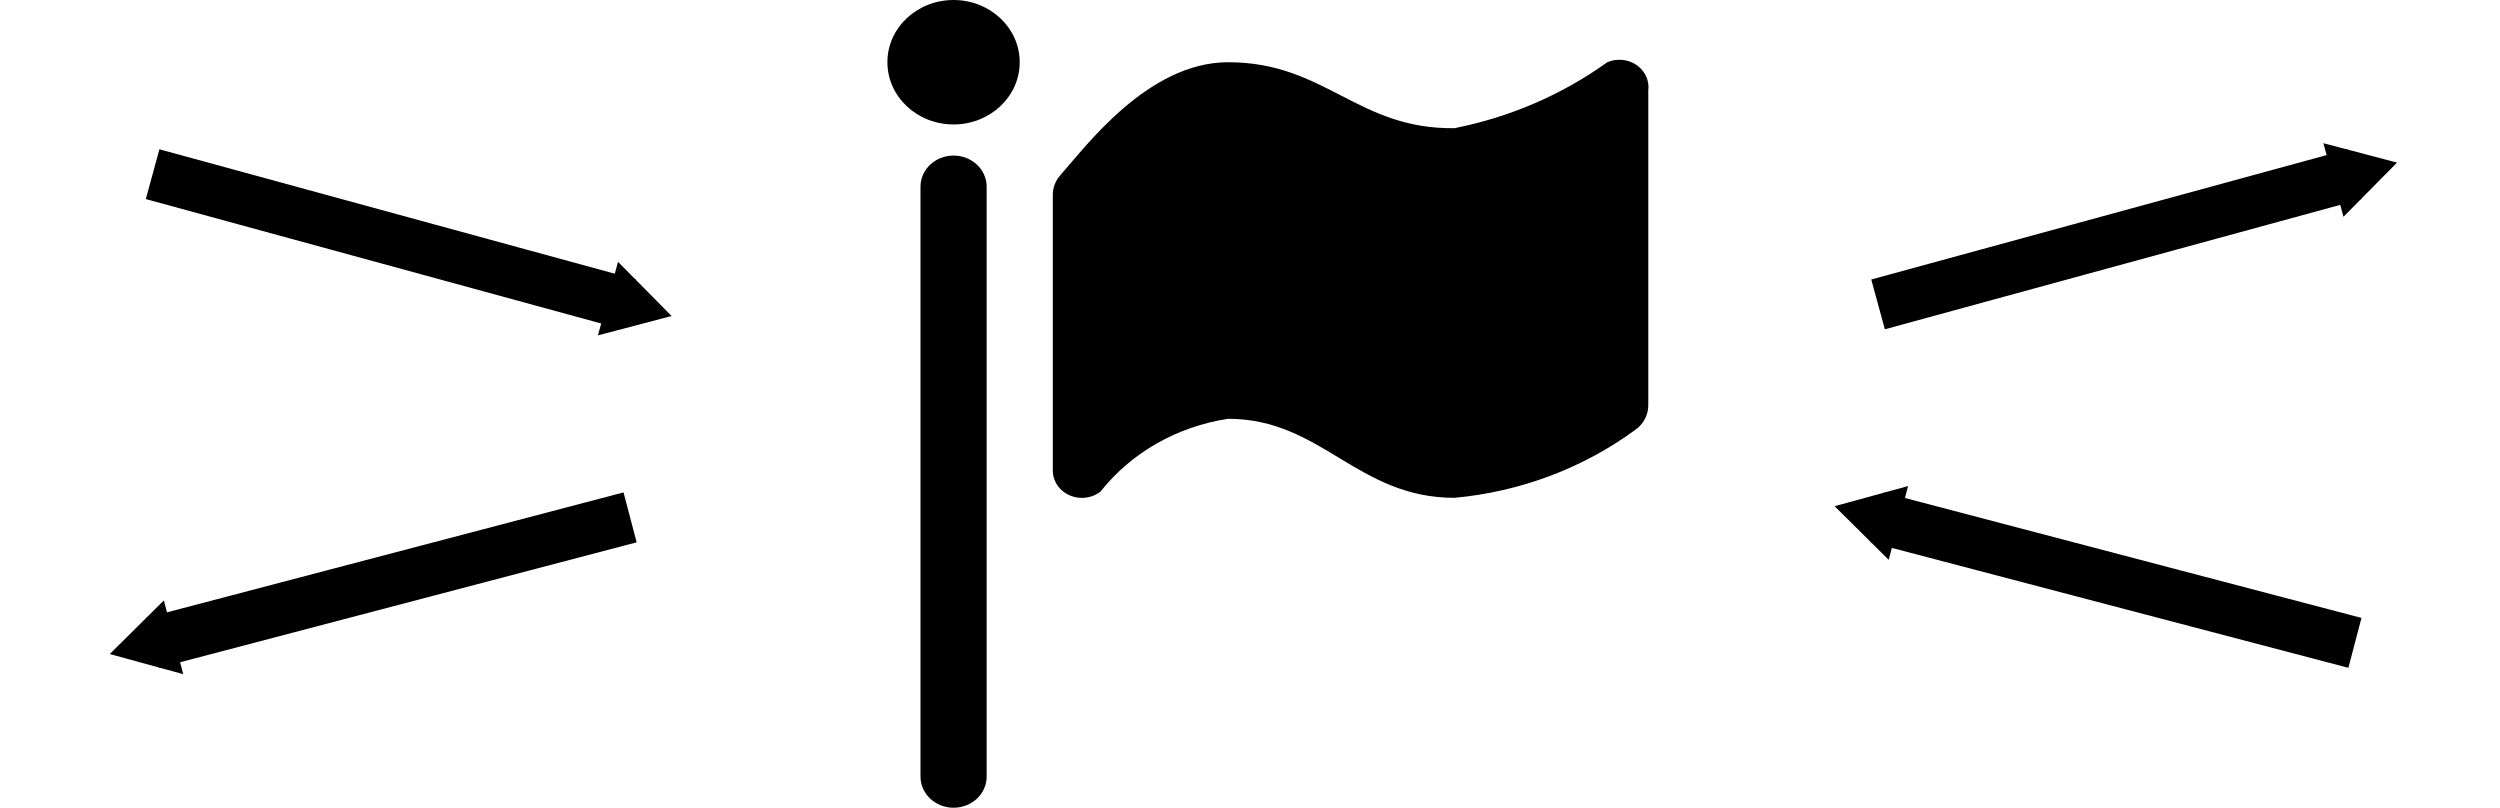 <?xml version="1.0" encoding="UTF-8" standalone="no"?>
<!-- Generator: Adobe Illustrator 18.0.0, SVG Export Plug-In . SVG Version: 6.00 Build 0)  -->

<svg
   version="1.1"
   id="Layer_1"
   x="0px"
   y="0px"
   viewBox="0 0 81.234 26.246"
   enable-background="new 0 0 365 560"
   xml:space="preserve"
   sodipodi:docname="network.svg"
   inkscape:version="1.1.2 (0a00cf5339, 2022-02-04)"
   width="81.234"
   height="26.246"
   xmlns:inkscape="http://www.inkscape.org/namespaces/inkscape"
   xmlns:sodipodi="http://sodipodi.sourceforge.net/DTD/sodipodi-0.dtd"
   xmlns="http://www.w3.org/2000/svg"
   xmlns:svg="http://www.w3.org/2000/svg"><defs
   id="defs9"><marker
     style="overflow:visible"
     id="TriangleInM"
     refX="0.0"
     refY="0.0"
     orient="auto"
     inkscape:stockid="TriangleInM"
     inkscape:isstock="true"><path
       transform="scale(-0.4)"
       style="fill-rule:evenodd;fill:context-stroke;stroke:context-stroke;stroke-width:1.0pt"
       d="M 5.77,0.0 L -2.88,5.0 L -2.88,-5.0 L 5.77,0.0 z "
       id="path1082" /></marker><marker
     style="overflow:visible"
     id="marker2578"
     refX="0.0"
     refY="0.0"
     orient="auto"
     inkscape:stockid="Arrow2Sstart"
     inkscape:isstock="true"><path
       transform="scale(0.3) translate(-2.3,0)"
       d="M 8.719,4.034 L -2.207,0.016 L 8.719,-4.002 C 6.973,-1.63 6.983,1.616 8.719,4.034 z "
       style="stroke:context-stroke;fill-rule:evenodd;fill:context-stroke;stroke-width:0.625;stroke-linejoin:round"
       id="path2576" /></marker><marker
     style="overflow:visible"
     id="Arrow2Mstart"
     refX="0.0"
     refY="0.0"
     orient="auto"
     inkscape:stockid="Arrow2Mstart"
     inkscape:isstock="true"><path
       transform="scale(0.6) translate(0,0)"
       d="M 8.719,4.034 L -2.207,0.016 L 8.719,-4.002 C 6.973,-1.63 6.983,1.616 8.719,4.034 z "
       style="stroke:context-stroke;fill-rule:evenodd;fill:context-stroke;stroke-width:0.625;stroke-linejoin:round"
       id="path970" /></marker><marker
     style="overflow:visible"
     id="Arrow2Sstart"
     refX="0.0"
     refY="0.0"
     orient="auto"
     inkscape:stockid="Arrow2Sstart"
     inkscape:isstock="true"><path
       transform="scale(0.3) translate(-2.3,0)"
       d="M 8.719,4.034 L -2.207,0.016 L 8.719,-4.002 C 6.973,-1.63 6.983,1.616 8.719,4.034 z "
       style="stroke:context-stroke;fill-rule:evenodd;fill:context-stroke;stroke-width:0.625;stroke-linejoin:round"
       id="path976" /></marker><marker
     style="overflow:visible"
     id="TriangleOutM"
     refX="0"
     refY="0"
     orient="auto"
     inkscape:stockid="TriangleOutM"
     inkscape:isstock="true"><path
       transform="scale(0.4)"
       style="fill:context-stroke;fill-rule:evenodd;stroke:context-stroke;stroke-width:1pt"
       d="M 5.77,0 -2.88,5 V -5 Z"
       id="path1091" /></marker><marker
     style="overflow:visible"
     id="Tail"
     refX="0"
     refY="0"
     orient="auto"
     inkscape:stockid="Tail"
     inkscape:isstock="true"><g
       transform="scale(-1.2)"
       id="g994"><path
         style="fill:none;fill-rule:evenodd;stroke:context-stroke;stroke-width:0.8;stroke-linecap:round"
         d="M -3.805,-3.959 0.544,0"
         id="path982" /><path
         style="fill:none;fill-rule:evenodd;stroke:context-stroke;stroke-width:0.8;stroke-linecap:round"
         d="M -1.287,-3.959 3.062,0"
         id="path984" /><path
         style="fill:none;fill-rule:evenodd;stroke:context-stroke;stroke-width:0.8;stroke-linecap:round"
         d="M 1.305,-3.959 5.654,0"
         id="path986" /><path
         style="fill:none;fill-rule:evenodd;stroke:context-stroke;stroke-width:0.8;stroke-linecap:round"
         d="M -3.805,4.178 0.544,0.22"
         id="path988" /><path
         style="fill:none;fill-rule:evenodd;stroke:context-stroke;stroke-width:0.8;stroke-linecap:round"
         d="M -1.287,4.178 3.062,0.22"
         id="path990" /><path
         style="fill:none;fill-rule:evenodd;stroke:context-stroke;stroke-width:0.8;stroke-linecap:round"
         d="M 1.305,4.178 5.654,0.22"
         id="path992" /></g></marker><marker
     style="overflow:visible"
     id="marker1715"
     refX="0"
     refY="0"
     orient="auto"
     inkscape:stockid="Arrow1Lend"
     inkscape:isstock="true"><path
       transform="matrix(-0.8,0,0,-0.8,-10,0)"
       style="fill:context-stroke;fill-rule:evenodd;stroke:context-stroke;stroke-width:1pt"
       d="M 0,0 5,-5 -12.5,0 5,5 Z"
       id="path1713" /></marker><marker
     style="overflow:visible"
     id="Arrow2Send"
     refX="0"
     refY="0"
     orient="auto"
     inkscape:stockid="Arrow2Send"
     inkscape:isstock="true"><path
       transform="matrix(-0.3,0,0,-0.3,0.69,0)"
       d="M 8.719,4.034 -2.207,0.016 8.719,-4.002 c -1.745,2.372 -1.735,5.617 -6e-7,8.035 z"
       style="fill:context-stroke;fill-rule:evenodd;stroke:context-stroke;stroke-width:0.625;stroke-linejoin:round"
       id="path979" /></marker><marker
     style="overflow:visible"
     id="Arrow1Mend"
     refX="0"
     refY="0"
     orient="auto"
     inkscape:stockid="Arrow1Mend"
     inkscape:isstock="true"><path
       transform="matrix(-0.4,0,0,-0.4,-4,0)"
       style="fill:context-stroke;fill-rule:evenodd;stroke:context-stroke;stroke-width:1pt"
       d="M 0,0 5,-5 -12.5,0 5,5 Z"
       id="path955" /></marker><marker
     style="overflow:visible"
     id="Arrow1Lend"
     refX="0"
     refY="0"
     orient="auto"
     inkscape:stockid="Arrow1Lend"
     inkscape:isstock="true"><path
       transform="matrix(-0.8,0,0,-0.8,-10,0)"
       style="fill:context-stroke;fill-rule:evenodd;stroke:context-stroke;stroke-width:1pt"
       d="M 0,0 5,-5 -12.5,0 5,5 Z"
       id="path949" /></marker><marker
     style="overflow:visible"
     id="TriangleOutM-5"
     refX="0"
     refY="0"
     orient="auto"
     inkscape:stockid="TriangleOutM"
     inkscape:isstock="true"><path
       transform="scale(0.4)"
       style="fill:context-stroke;fill-rule:evenodd;stroke:context-stroke;stroke-width:1pt"
       d="M 5.77,0 -2.88,5 V -5 Z"
       id="path1091-3" /></marker><marker
     style="overflow:visible"
     id="TriangleOutM-9"
     refX="0"
     refY="0"
     orient="auto"
     inkscape:stockid="TriangleOutM"
     inkscape:isstock="true"><path
       transform="scale(0.4)"
       style="fill:context-stroke;fill-rule:evenodd;stroke:context-stroke;stroke-width:1pt"
       d="M 5.77,0 -2.88,5 V -5 Z"
       id="path1091-1" /></marker><marker
     style="overflow:visible"
     id="TriangleOutM-9-0"
     refX="0"
     refY="0"
     orient="auto"
     inkscape:stockid="TriangleOutM"
     inkscape:isstock="true"><path
       transform="scale(0.4)"
       style="fill:context-stroke;fill-rule:evenodd;stroke:context-stroke;stroke-width:1pt"
       d="M 5.77,0 -2.88,5 V -5 Z"
       id="path1091-1-9" /></marker><marker
     style="overflow:visible"
     id="TriangleOutM-9-6"
     refX="0"
     refY="0"
     orient="auto"
     inkscape:stockid="TriangleOutM"
     inkscape:isstock="true"><path
       transform="scale(0.4)"
       style="fill:context-stroke;fill-rule:evenodd;stroke:context-stroke;stroke-width:1pt"
       d="M 5.77,0 -2.88,5 V -5 Z"
       id="path1091-1-0" /></marker><marker
     style="overflow:visible"
     id="TriangleOutM-9-0-6"
     refX="0"
     refY="0"
     orient="auto"
     inkscape:stockid="TriangleOutM"
     inkscape:isstock="true"><path
       transform="scale(0.4)"
       style="fill:context-stroke;fill-rule:evenodd;stroke:context-stroke;stroke-width:1pt"
       d="M 5.77,0 -2.88,5 V -5 Z"
       id="path1091-1-9-2" /></marker></defs><sodipodi:namedview
   id="namedview7"
   pagecolor="#ffffff"
   bordercolor="#666666"
   borderopacity="1.0"
   inkscape:pageshadow="2"
   inkscape:pageopacity="0.0"
   inkscape:pagecheckerboard="0"
   showgrid="false"
   inkscape:zoom="8.8"
   inkscape:cx="32.954545"
   inkscape:cy="24.431818"
   inkscape:window-width="1920"
   inkscape:window-height="1019"
   inkscape:window-x="0"
   inkscape:window-y="30"
   inkscape:window-maximized="1"
   inkscape:current-layer="Layer_1"
   fit-margin-top="0"
   fit-margin-left="0"
   fit-margin-right="0"
   fit-margin-bottom="0" />
<g
   id="g4"
   transform="translate(-17.527,-19.295)">
	
</g>
<path
   d="m 39.907,2.022 c -2.623,0 -4.665,2.79 -5.461,3.68 -0.158,0.182 -0.242,0.412 -0.236,0.647 v 8.897 c -0.025,0.491 0.378,0.908 0.9,0.931 0.235,0.011 0.467,-0.062 0.648,-0.203 1.003,-1.267 2.492,-2.115 4.149,-2.366 3.031,0 4.192,2.568 7.353,2.568 2.139,-0.197 4.174,-0.962 5.869,-2.204 0.273,-0.189 0.433,-0.49 0.43,-0.809 V 2.932 c 0.059,-0.488 -0.314,-0.929 -0.833,-0.985 -0.171,-0.018 -0.344,0.008 -0.5,0.075 -1.465,1.054 -3.162,1.786 -4.966,2.143 -3.16,0.04 -4.192,-2.143 -7.353,-2.143 z m -8.922,2.022 c -1.187,0 -2.15,-0.905 -2.15,-2.022 C 28.834,0.905 29.797,0 30.984,0 c 1.187,0 2.15,0.905 2.15,2.022 0,1.117 -0.963,2.022 -2.15,2.022 z m 1.075,2.022 v 19.169 c 0,0.558 -0.481,1.011 -1.075,1.011 -0.594,0 -1.075,-0.453 -1.075,-1.011 V 6.066 c 0,-0.558 0.481,-1.011 1.075,-1.011 0.594,0 1.075,0.453 1.075,1.011 z"
   id="path2"
   style="fill:#000000;fill-opacity:1;stroke-width:2.085" /><path
   style="fill:none;stroke:#000000;stroke-width:1.677;stroke-linecap:butt;stroke-linejoin:miter;stroke-miterlimit:4;stroke-dasharray:none;stroke-opacity:1;marker-start:url(#TriangleInM)"
   d="M 20.444,9.891 13.905,8.104 4.959,5.66"
   id="path944-27"
   sodipodi:nodetypes="ccc" /><path
   style="fill:none;stroke:#000000;stroke-width:1.677;stroke-linecap:butt;stroke-linejoin:miter;stroke-miterlimit:4;stroke-dasharray:none;stroke-opacity:1;marker-end:url(#TriangleOutM-9-0)"
   d="m 20.474,16.811 -6.555,1.722 -8.97,2.356"
   id="path944-27-3"
   sodipodi:nodetypes="ccc" /><path
   style="fill:none;stroke:#000000;stroke-width:1.677;stroke-linecap:butt;stroke-linejoin:miter;stroke-miterlimit:4;stroke-dasharray:none;stroke-opacity:1;marker-end:url(#TriangleOutM-9-6)"
   d="M 61.025,9.891 67.563,8.104 76.51,5.66"
   id="path944-27-6"
   sodipodi:nodetypes="ccc" /><path
   style="fill:none;stroke:#000000;stroke-width:1.677;stroke-linecap:butt;stroke-linejoin:miter;stroke-miterlimit:4;stroke-dasharray:none;stroke-opacity:1;marker-start:url(#TriangleInM)"
   d="m 60.995,16.811 6.555,1.722 8.97,2.356"
   id="path944-27-3-1"
   sodipodi:nodetypes="ccc" /></svg>
